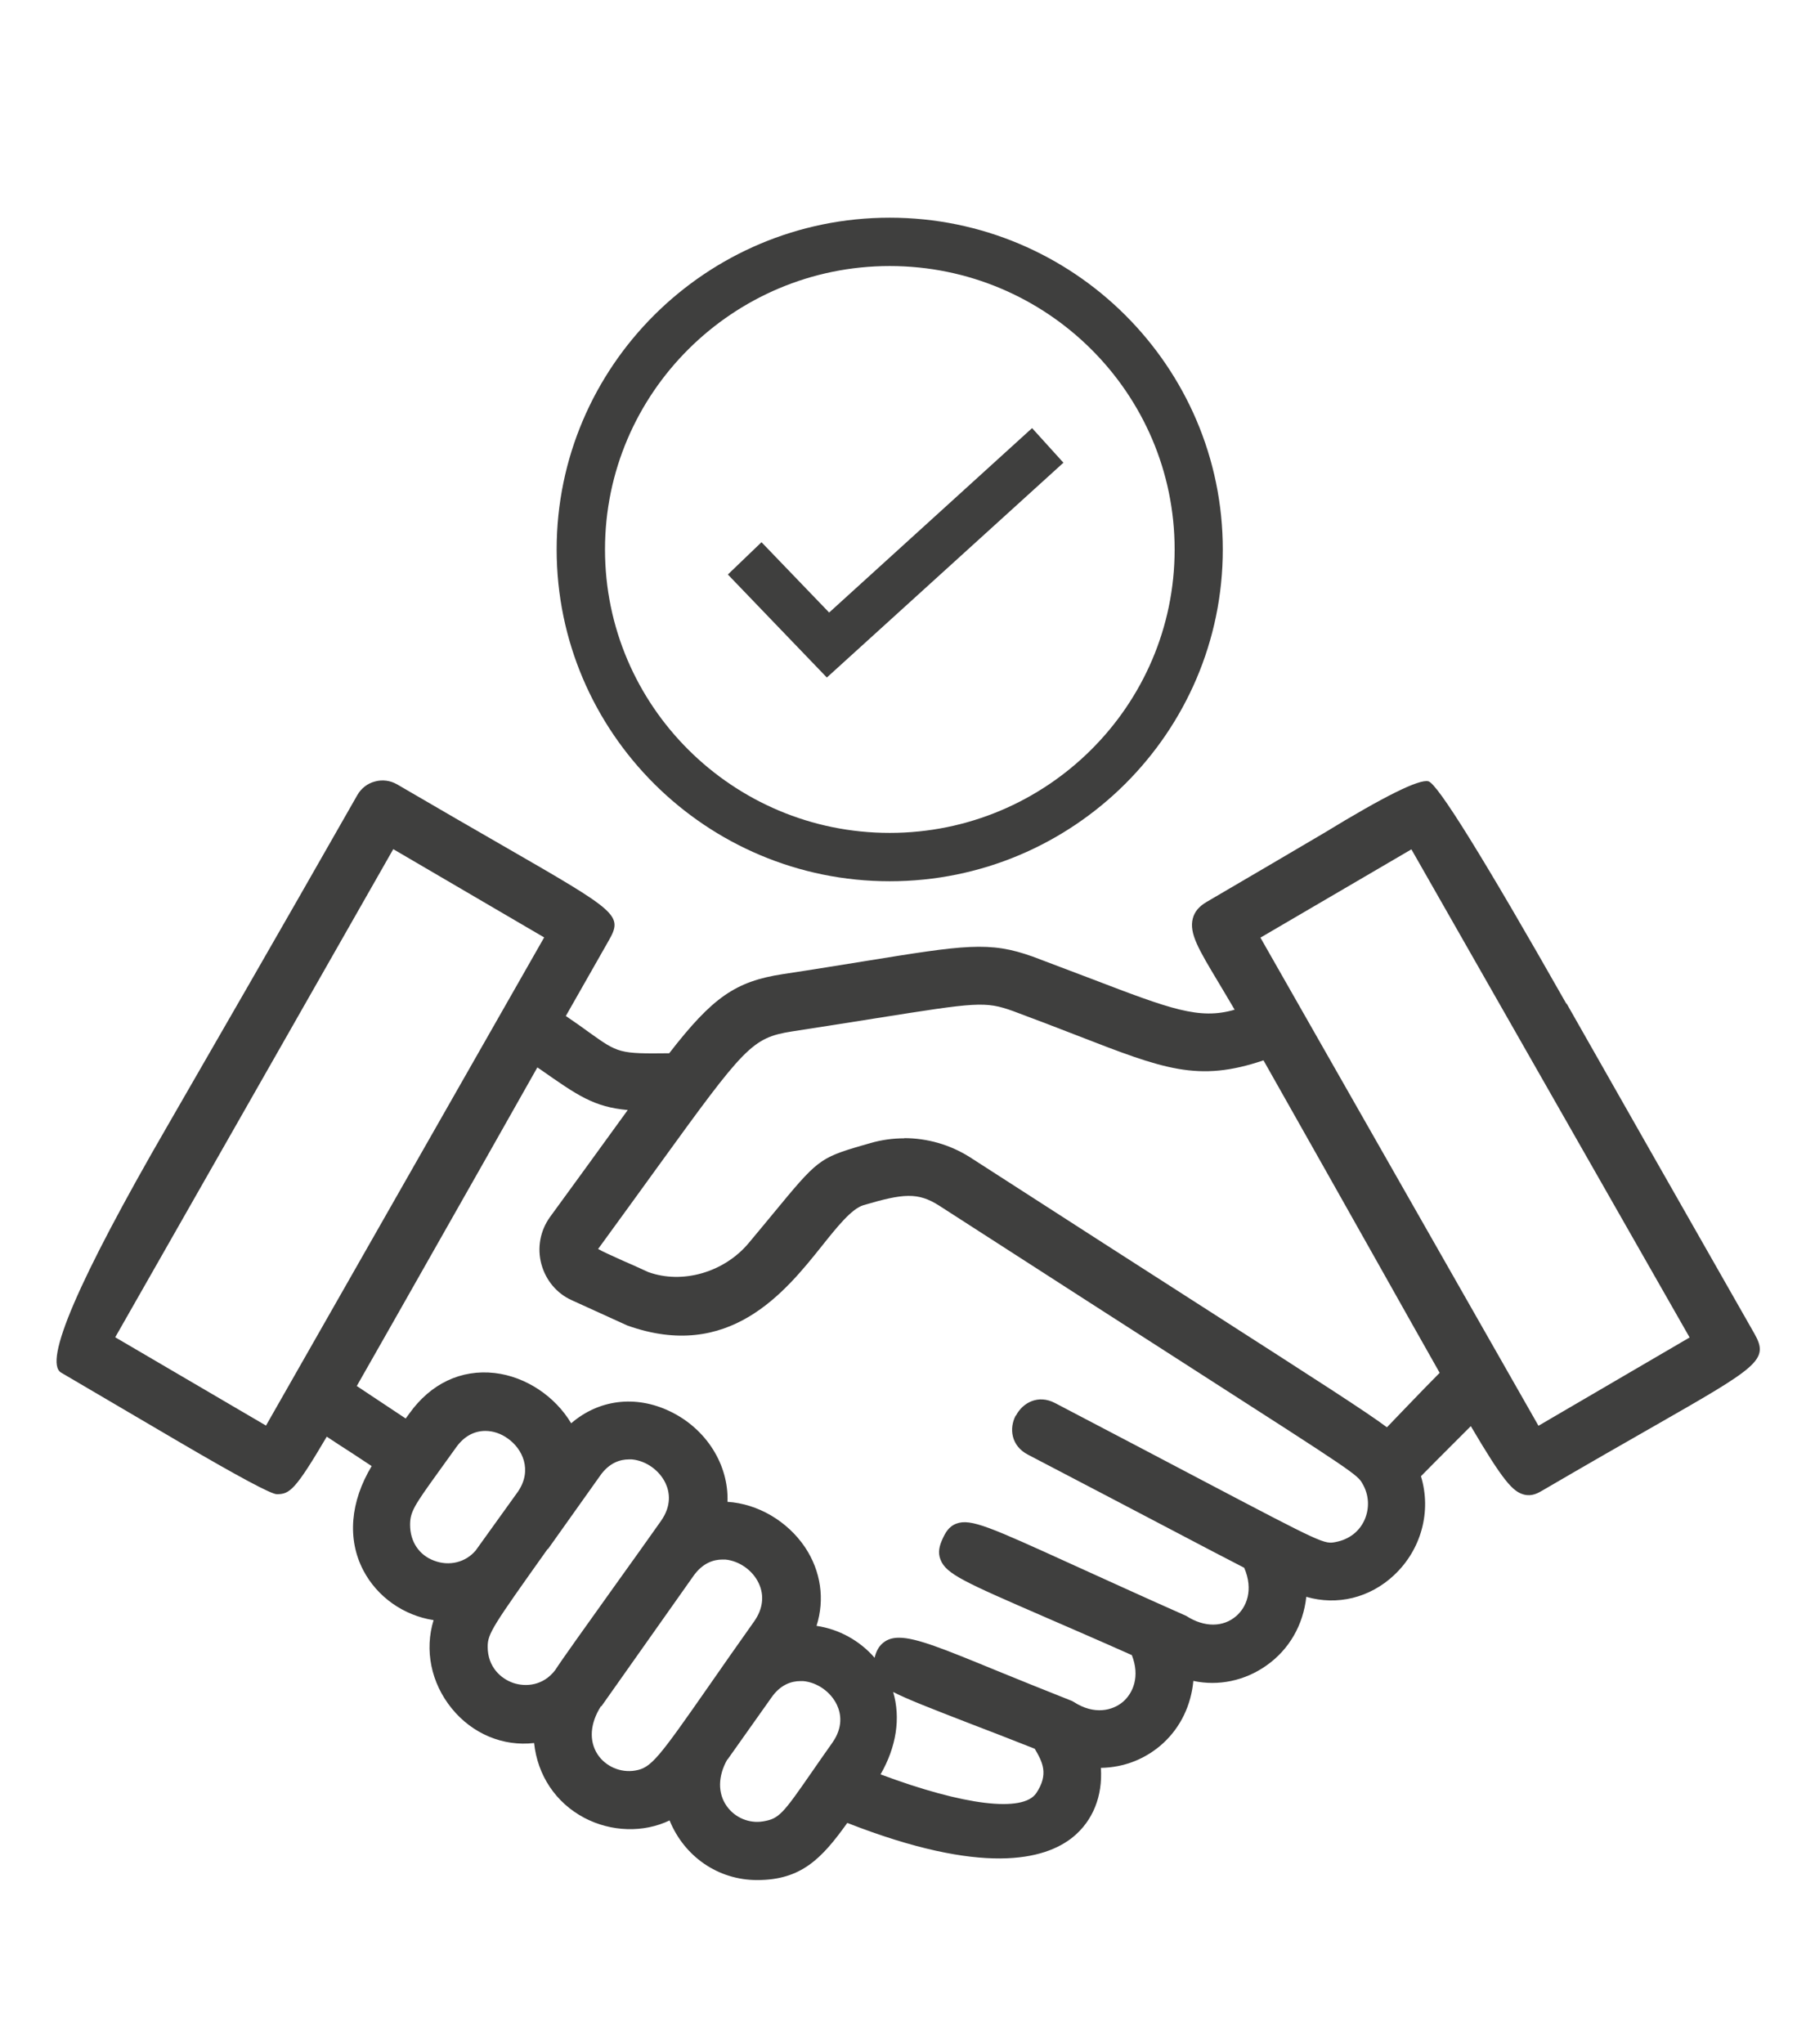 <?xml version="1.0" encoding="UTF-8"?>
<svg id="Layer_1" data-name="Layer 1" xmlns="http://www.w3.org/2000/svg" viewBox="0 0 94.51 106.93">
  <defs>
    <style>
      .cls-1 {
        fill: #3f3f3e;
        stroke-width: 0px;
      }
    </style>
  </defs>
  <path class="cls-1" d="M81.97,52.52q-6.5-11.45-7.22-11.64t-5.47,2.71c-1.51.89-3.5,2.06-6.15,3.61-.39.23-.62.51-.71.86-.2.77.31,1.62,1.33,3.32.26.43.54.91.86,1.45-1.85.54-3.35-.03-7.48-1.61-.9-.34-1.92-.73-3.09-1.17-2.27-.81-3.53-.61-8.84.25-1.19.19-2.58.42-4.24.67-2.47.38-3.67,1.21-5.94,4.14-2.62.03-2.66,0-4.2-1.1-.33-.24-.72-.52-1.21-.85l2.23-3.92c.78-1.36.54-1.5-5.52-4.99-1.46-.84-3.28-1.89-5.54-3.21-.35-.2-.76-.26-1.16-.15-.39.1-.72.36-.92.71-4.34,7.62-7.58,13.22-9.96,17.35q-6.96,12.04-5.54,12.87l.25-.43-.25.43,6.15,3.61q4.73,2.77,5.14,2.75c.67,0,.96-.21,2.61-3.01.38.25.83.55,1.35.88l1,.66c-1.12,1.86-1.29,3.82-.44,5.45.73,1.4,2.12,2.37,3.68,2.61-.48,1.56-.14,3.28.95,4.62,1.08,1.33,2.69,2,4.31,1.81.18,1.69,1.13,3.12,2.62,3.91,1.42.75,3.11.79,4.47.14.77,1.89,2.54,3.12,4.58,3.12,2.31,0,3.38-1.12,4.72-2.99,7.08,2.77,10.33,1.94,11.81.74,1.04-.85,1.56-2.14,1.46-3.62,1.24-.02,2.38-.48,3.28-1.31.9-.84,1.44-1.97,1.56-3.24,1.3.28,2.69,0,3.83-.81,1.19-.84,1.92-2.12,2.08-3.59,1.61.47,3.32.06,4.59-1.13,1.43-1.34,1.97-3.34,1.41-5.18.58-.59,1.09-1.1,1.55-1.56.4-.4.75-.75,1.06-1.06,1.69,2.87,2.2,3.43,2.78,3.58.42.11.74-.08.98-.22,2.33-1.36,4.2-2.43,5.69-3.28,5.6-3.2,6.18-3.53,5.39-4.92-4.33-7.6-7.5-13.17-9.82-17.26ZM28.47,49.06l-14.55,25.53-7.89-4.62,14.55-25.54,7.9,4.62ZM53.15,74.07c-.35.67-.24,1.58.64,2.04,3.11,1.62,5.54,2.9,7.45,3.9,1.64.86,2.89,1.52,3.87,2.02.5,1.16.12,2.06-.41,2.52-.68.6-1.68.61-2.62,0-2.46-1.09-4.39-1.98-5.92-2.67-4.33-1.97-5.36-2.44-6.11-2.16-.41.15-.59.5-.73.81-.15.33-.26.69-.1,1.08.29.75,1.28,1.18,5.42,2.98,1.24.54,2.75,1.19,4.59,2.01.44,1.12.06,1.99-.46,2.44-.54.46-1.5.71-2.58.01l-.09-.05c-1.54-.61-2.85-1.14-3.95-1.59-2.75-1.13-4.2-1.72-5.1-1.72-.29,0-.53.06-.73.19-.33.21-.48.54-.55.86-.78-.9-1.87-1.5-3.04-1.67.44-1.39.23-2.86-.6-4.11-.93-1.38-2.48-2.28-4.06-2.38.07-1.94-1.11-3.83-3.02-4.74-1.8-.86-3.72-.61-5.16.63-.84-1.41-2.37-2.44-4-2.63-1.76-.2-3.35.55-4.47,2.12l-.19.26-2.56-1.7c1.07-1.88,2.51-4.41,4.44-7.82,1.4-2.46,3.05-5.38,5.01-8.85l.15.1c1.97,1.38,2.81,1.97,4.58,2.13-.28.39-.58.8-.9,1.24-.9,1.24-1.94,2.68-3.17,4.36-.51.71-.68,1.61-.45,2.46.23.85.81,1.54,1.59,1.89l2.9,1.32c5.33,1.91,8.26-1.74,10.2-4.17.79-.99,1.54-1.93,2.16-2.12,2.09-.62,2.86-.69,3.98.03,5.94,3.83,10.27,6.61,13.43,8.64,8.21,5.27,8.45,5.43,8.71,5.9.34.58.38,1.27.11,1.89-.27.6-.79,1.02-1.5,1.16-.61.12-.63.12-6.87-3.16-1.95-1.03-4.49-2.36-7.83-4.11-.88-.46-1.69-.02-2.04.65ZM21.46,79.78c0-.68.23-1.02,1.46-2.73.27-.38.58-.81.95-1.32.44-.62.99-.86,1.53-.86.41,0,.81.14,1.15.38.8.55,1.32,1.67.56,2.79l-2.22,3.09c-.53.62-1.38.83-2.17.53-.79-.29-1.26-1-1.26-1.88ZM28.67,81.06c.73-1.03,1.63-2.29,2.73-3.84.48-.69,1.06-.86,1.51-.86.06,0,.11,0,.16,0,.74.07,1.44.57,1.76,1.25.21.45.33,1.16-.24,1.97-.62.88-1.57,2.21-2.51,3.52-1.37,1.92-2.67,3.73-3.03,4.29-.63.82-1.54.88-2.18.67-.65-.22-1.35-.83-1.35-1.9,0-.69.27-1.08,3.15-5.13ZM31.47,89.28l.24-.34c.36-.51,1.31-1.86,4.57-6.47.49-.7,1.07-.87,1.52-.87.06,0,.11,0,.16,0,.73.07,1.44.57,1.75,1.25.3.64.21,1.34-.24,1.98-.93,1.31-1.69,2.4-2.33,3.32-2.69,3.86-3.06,4.35-3.9,4.49h0c-.76.13-1.55-.21-1.97-.85-.46-.71-.39-1.63.18-2.52ZM38.06,92.08l2.31-3.26c.48-.69,1.06-.86,1.51-.86.06,0,.11,0,.16,0,.74.07,1.44.57,1.76,1.25.21.45.33,1.16-.24,1.97-.42.59-.77,1.1-1.07,1.53-1.53,2.21-1.72,2.45-2.56,2.59h0c-.72.12-1.47-.19-1.9-.8-.48-.68-.46-1.57.03-2.44ZM46.74,88.53c.76.39,2.03.88,4.12,1.69.92.35,2,.77,3.29,1.28.41.7.74,1.33.08,2.32-.69,1.03-3.79.65-8.15-.98.83-1.44,1.06-2.95.66-4.31ZM47.32,59.56c-.59,0-1.19.08-1.77.25l-.42.12c-2.27.66-2.36.77-4.68,3.58-.36.44-.78.94-1.27,1.53-1.29,1.54-3.47,2.16-5.25,1.52-.52-.24-.97-.44-1.34-.6-.55-.25-1.05-.47-1.29-.61,1.23-1.69,2.27-3.12,3.15-4.34,4.51-6.23,4.9-6.71,6.98-7.04,1.76-.27,3.2-.5,4.4-.69,5.29-.84,5.72-.9,7.18-.38,1.28.48,2.39.9,3.36,1.28,4.53,1.76,6.32,2.46,9.75,1.3,2.4,4.24,4.35,7.71,5.94,10.53,1.33,2.37,2.41,4.28,3.28,5.82-.46.46-1.04,1.06-1.8,1.85l-.96,1c-1.11-.83-3.52-2.37-9.36-6.12-3.09-1.98-7.14-4.58-12.46-8.01-1.04-.66-2.24-1-3.45-1ZM88.42,69.98l-7.91,4.62-14.55-25.54,7.9-4.62,14.56,25.54Z"/>
  <path class="cls-1" d="M46.56,46.11c9.61,0,17.43-7.79,17.43-17.36s-7.82-17.36-17.43-17.36-17.43,7.79-17.43,17.36,7.82,17.36,17.43,17.36ZM46.56,13.92c8.22,0,14.91,6.65,14.91,14.83s-6.69,14.83-14.91,14.83-14.9-6.65-14.9-14.83,6.69-14.83,14.9-14.83Z"/>
  <polygon class="cls-1" points="55.65 24.21 54.01 22.4 43.39 32.05 39.85 28.37 38.09 30.06 43.27 35.45 55.65 24.21"/>
</svg>